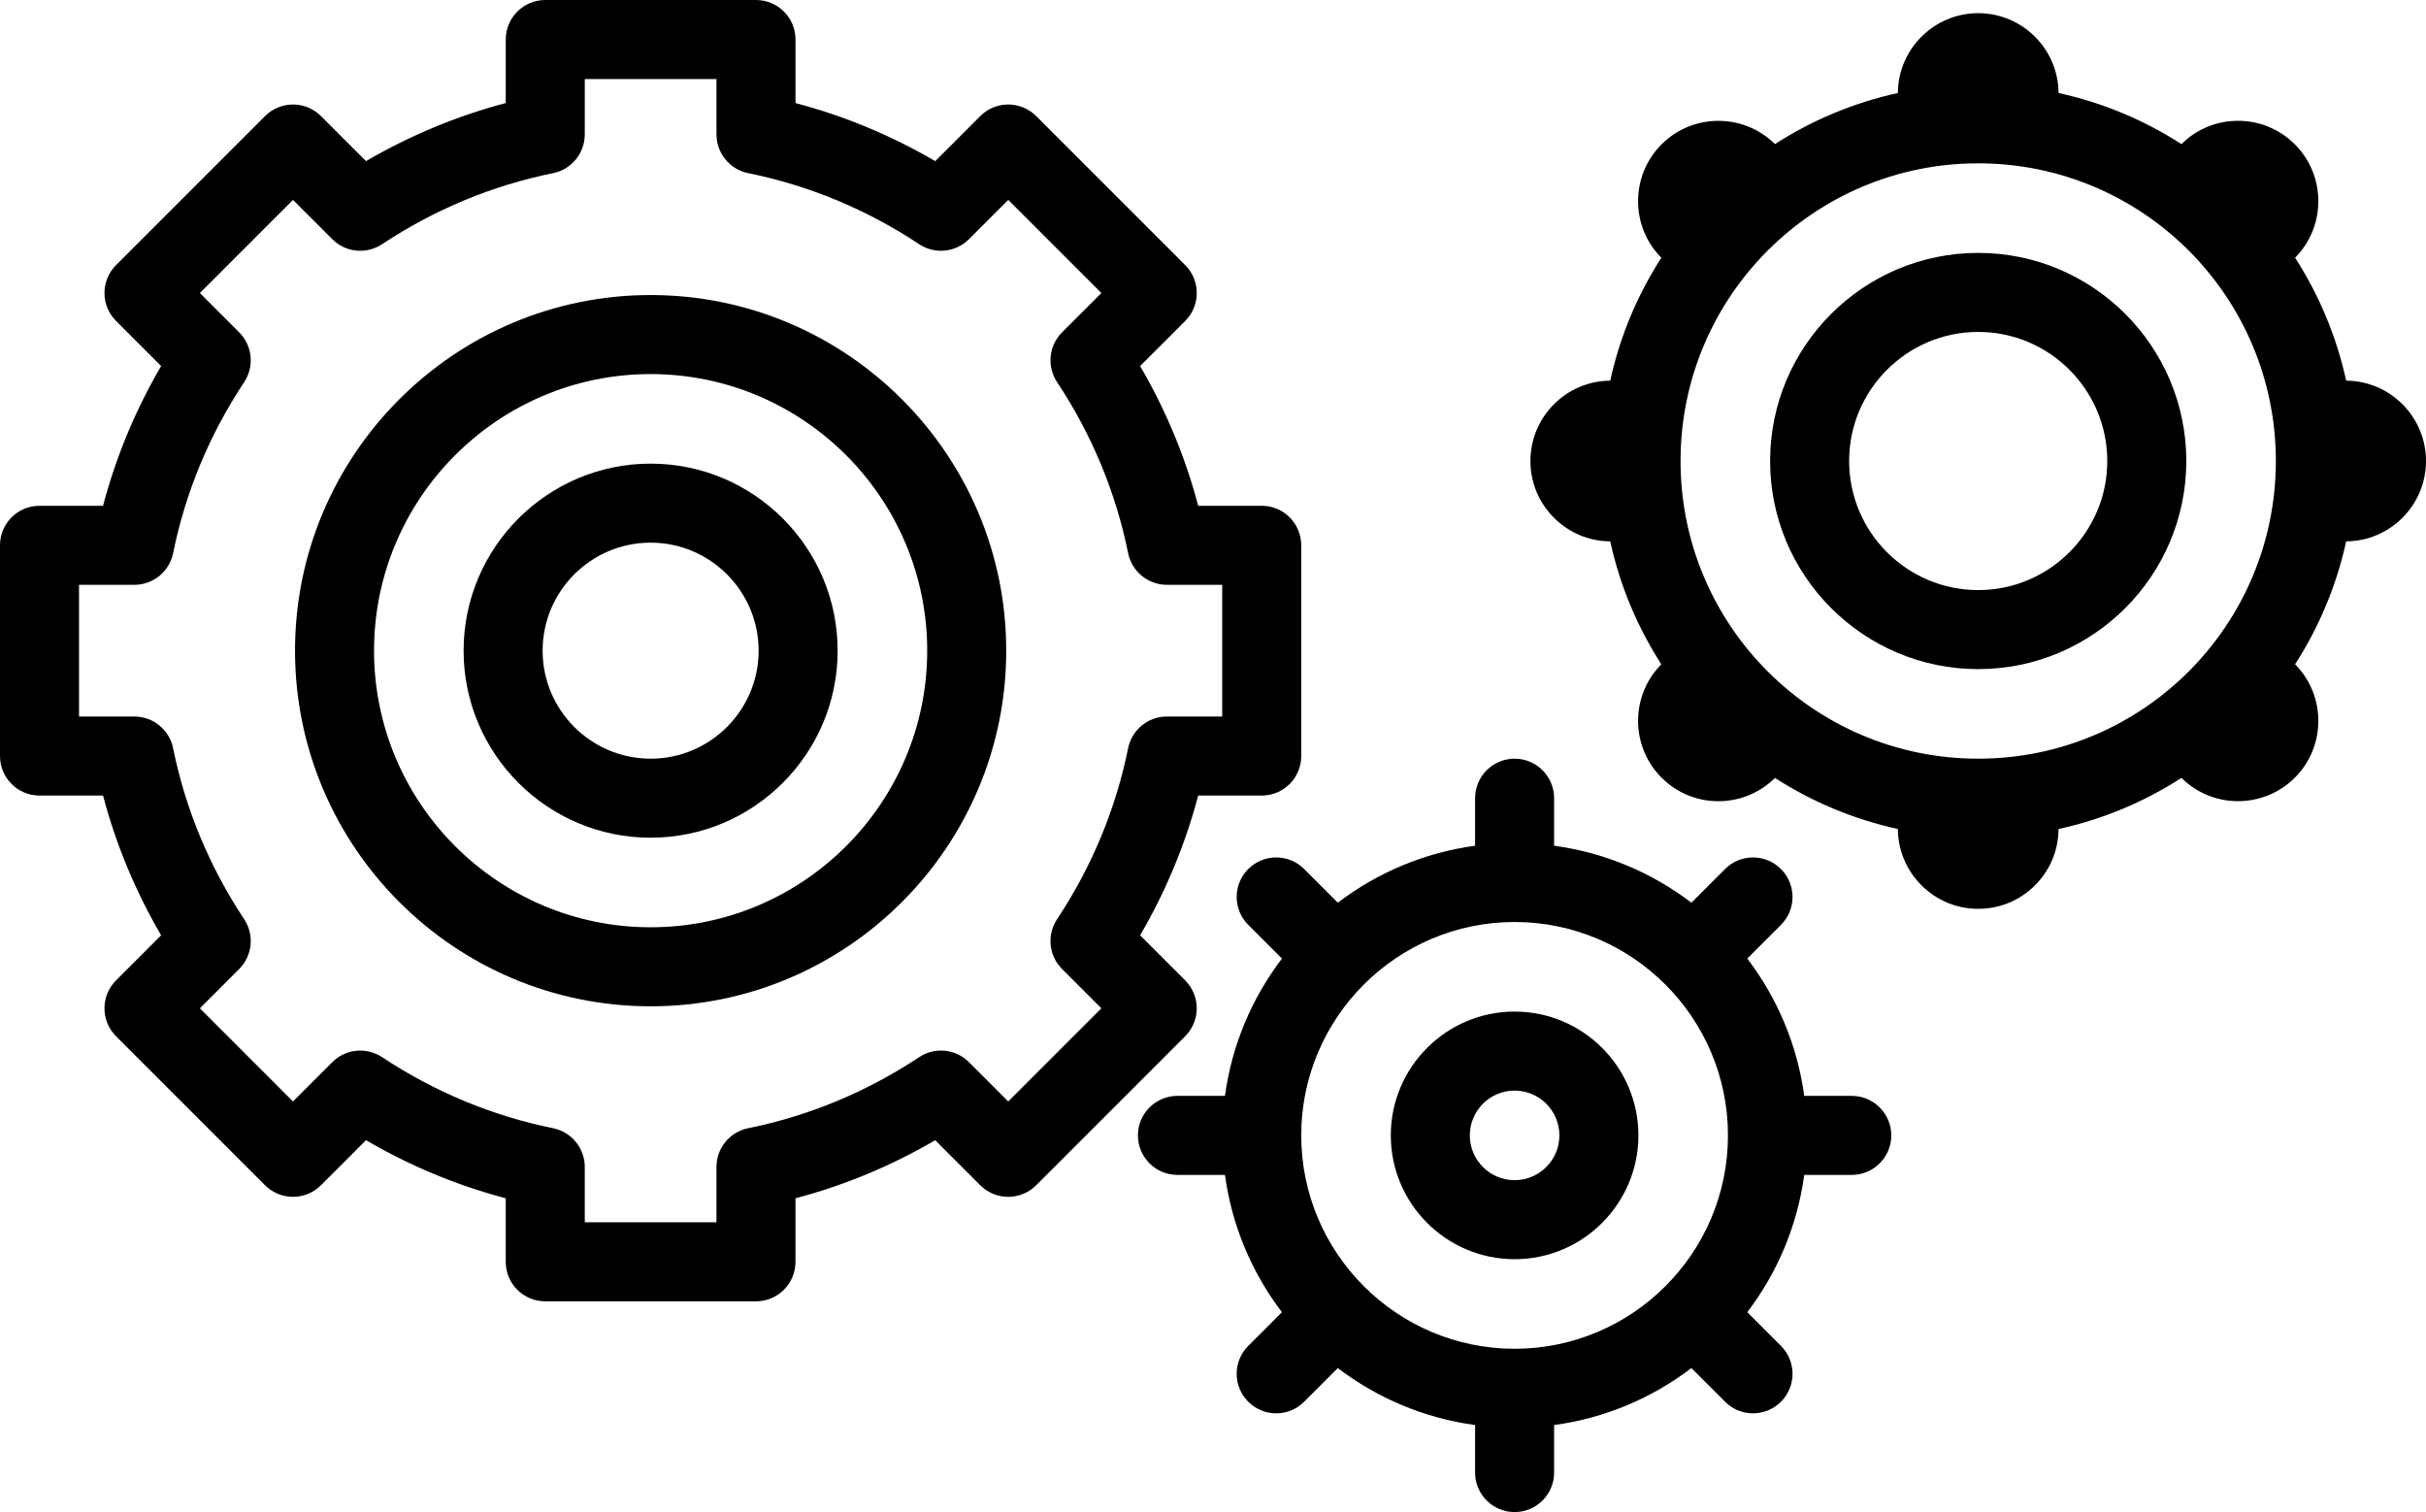 <?xml version="1.0" encoding="UTF-8" standalone="no"?>
<!-- Uploaded to: SVG Repo, www.svgrepo.com, Generator: SVG Repo Mixer Tools -->

<svg
   fill="#000000"
   height="49.859"
   width="80"
   version="1.1"
   id="Capa_1"
   viewBox="0 0 46.05 28.7"
   xml:space="preserve"
   sodipodi:docname="gear.svg"
   inkscape:version="1.2.2 (b0a8486541, 2022-12-01)"
   xmlns:inkscape="http://www.inkscape.org/namespaces/inkscape"
   xmlns:sodipodi="http://sodipodi.sourceforge.net/DTD/sodipodi-0.dtd"
   xmlns="http://www.w3.org/2000/svg"
   xmlns:svg="http://www.w3.org/2000/svg"><defs
   id="defs66" /><sodipodi:namedview
   id="namedview64"
   pagecolor="#ffffff"
   bordercolor="#000000"
   borderopacity="0.25"
   inkscape:showpageshadow="2"
   inkscape:pageopacity="0.0"
   inkscape:pagecheckerboard="0"
   inkscape:deskcolor="#d1d1d1"
   showgrid="false"
   inkscape:zoom="1.28375"
   inkscape:cx="40.506329"
   inkscape:cy="25.70594"
   inkscape:window-width="2494"
   inkscape:window-height="1371"
   inkscape:window-x="66"
   inkscape:window-y="32"
   inkscape:window-maximized="1"
   inkscape:current-layer="Capa_1" />
<g
   id="g61"
   transform="matrix(0.1,0,0,0.1,0,-8.675)">
	<path
   d="m 123.5,142.75 c -37.22,0 -67.5,30.28 -67.5,67.5 0,37.22 30.28,67.5 67.5,67.5 37.22,0 67.5,-30.28 67.5,-67.5 0,-37.22 -30.28,-67.5 -67.5,-67.5 z m 0,120 c -28.948,0 -52.5,-23.551 -52.5,-52.5 0,-28.949 23.552,-52.5 52.5,-52.5 28.948,0 52.5,23.551 52.5,52.5 0,28.949 -23.552,52.5 -52.5,52.5 z"
   id="path47" />
	<path
   d="m 224.97,272.829 -8.555,-8.555 c 4.882,-8.357 8.574,-17.24 11.025,-26.524 h 12.06 c 4.143,0 7.5,-3.358 7.5,-7.5 v -40 c 0,-4.142 -3.357,-7.5 -7.5,-7.5 h -12.06 c -2.451,-9.285 -6.144,-18.167 -11.025,-26.524 l 8.555,-8.555 c 2.929,-2.929 2.929,-7.678 0,-10.606 l -28.284,-28.284 c -2.93,-2.929 -7.678,-2.929 -10.607,0 l -8.554,8.554 c -8.356,-4.881 -17.239,-8.573 -26.524,-11.025 V 94.25 c 0,-4.142 -3.357,-7.5 -7.5,-7.5 h -40 c -4.143,0 -7.5,3.358 -7.5,7.5 v 12.06 c -9.285,2.452 -18.168,6.144 -26.525,11.025 l -8.554,-8.554 c -1.407,-1.407 -3.314,-2.197 -5.304,-2.197 -1.99,0 -3.896,0.79 -5.304,2.197 L 22.03,137.064 c -2.929,2.929 -2.929,7.678 0,10.606 l 8.555,8.555 c -4.882,8.356 -8.574,17.239 -11.025,26.524 H 7.5 c -4.143,0 -7.5,3.358 -7.5,7.5 v 40 c 0,4.142 3.357,7.5 7.5,7.5 h 12.06 c 2.451,9.285 6.144,18.168 11.025,26.524 l -8.555,8.555 c -2.929,2.929 -2.929,7.678 0,10.606 l 28.283,28.284 c 1.407,1.407 3.314,2.197 5.304,2.197 1.99,0 3.896,-0.79 5.304,-2.197 l 8.554,-8.554 c 8.357,4.881 17.24,8.573 26.525,11.025 v 12.06 c 0,4.142 3.357,7.5 7.5,7.5 h 40 c 4.143,0 7.5,-3.358 7.5,-7.5 v -12.06 c 9.285,-2.452 18.168,-6.144 26.524,-11.025 l 8.554,8.554 c 2.93,2.929 7.678,2.929 10.607,0 l 28.284,-28.284 c 2.929,-2.927 2.929,-7.676 0.001,-10.605 z m -10.829,-44.071 c -2.349,11.573 -6.888,22.497 -13.491,32.469 -1.97,2.974 -1.572,6.923 0.949,9.444 l 7.461,7.46 -17.678,17.678 -7.46,-7.46 c -2.524,-2.522 -6.472,-2.918 -9.444,-0.95 -9.972,6.603 -20.896,11.143 -32.47,13.492 -3.496,0.71 -6.008,3.783 -6.008,7.35 v 10.508 h -25 v -10.508 c 0,-3.567 -2.513,-6.641 -6.008,-7.35 -11.574,-2.35 -22.499,-6.889 -32.471,-13.492 -2.973,-1.968 -6.922,-1.572 -9.444,0.95 l -7.46,7.46 -17.677,-17.677 7.461,-7.46 c 2.521,-2.521 2.919,-6.471 0.949,-9.444 -6.603,-9.971 -11.143,-20.896 -13.493,-32.47 -0.709,-3.495 -3.783,-6.007 -7.35,-6.007 H 15 v -25 h 10.508 c 3.566,0 6.641,-2.512 7.35,-6.007 2.351,-11.574 6.891,-22.499 13.493,-32.47 1.97,-2.974 1.572,-6.923 -0.949,-9.444 l -7.461,-7.46 17.677,-17.677 7.46,7.46 c 2.522,2.522 6.472,2.918 9.444,0.95 9.972,-6.603 20.896,-11.143 32.471,-13.492 3.495,-0.709 6.008,-3.783 6.008,-7.35 V 101.75 h 25 v 10.508 c 0,3.567 2.512,6.64 6.008,7.35 11.574,2.35 22.498,6.889 32.47,13.492 2.973,1.968 6.922,1.572 9.444,-0.95 l 7.46,-7.46 17.678,17.678 -7.461,7.46 c -2.521,2.521 -2.919,6.471 -0.949,9.444 6.604,9.972 11.143,20.896 13.491,32.469 0.71,3.496 3.783,6.008 7.351,6.008 H 232 v 25 h -10.509 c -3.567,0.001 -6.64,2.513 -7.35,6.009 z"
   id="path49" />
	<path
   d="m 351.5,294.75 h -9.021 c -1.317,-9.703 -5.143,-18.615 -10.813,-26.059 l 6.392,-6.393 c 2.929,-2.929 2.929,-7.678 -10e-4,-10.606 -2.928,-2.93 -7.677,-2.929 -10.606,0 l -6.392,6.392 c -7.444,-5.67 -16.357,-9.496 -26.059,-10.813 v -9.021 c 0,-4.142 -3.357,-7.5 -7.5,-7.5 -4.143,0 -7.5,3.358 -7.5,7.5 v 9.021 c -9.703,1.317 -18.615,5.143 -26.059,10.813 l -6.392,-6.392 c -2.929,-2.929 -7.678,-2.93 -10.606,0 -2.93,2.929 -2.93,7.677 -0.001,10.606 l 6.392,6.393 c -5.67,7.444 -9.496,16.356 -10.813,26.059 H 223.5 c -4.143,0 -7.5,3.358 -7.5,7.5 0,4.142 3.357,7.5 7.5,7.5 h 9.021 c 1.317,9.703 5.143,18.615 10.813,26.059 l -6.392,6.393 c -2.929,2.929 -2.929,7.678 0.001,10.606 1.464,1.465 3.384,2.197 5.303,2.197 1.919,0 3.839,-0.732 5.304,-2.197 l 6.392,-6.392 c 7.444,5.67 16.357,9.496 26.059,10.813 v 9.021 c 0,4.142 3.357,7.5 7.5,7.5 4.143,0 7.5,-3.358 7.5,-7.5 v -9.021 c 9.703,-1.317 18.615,-5.143 26.059,-10.813 l 6.392,6.392 c 1.465,1.465 3.384,2.197 5.304,2.197 1.919,0 3.839,-0.732 5.303,-2.197 2.93,-2.929 2.93,-7.677 10e-4,-10.606 l -6.392,-6.393 c 5.67,-7.444 9.496,-16.356 10.813,-26.059 h 9.021 c 4.143,0 7.5,-3.358 7.5,-7.5 0,-4.142 -3.359,-7.5 -7.502,-7.5 z m -64,48 c -22.332,0 -40.5,-18.168 -40.5,-40.5 0,-22.332 18.168,-40.5 40.5,-40.5 22.332,0 40.5,18.168 40.5,40.5 0,22.332 -18.168,40.5 -40.5,40.5 z"
   id="path51" />
	<path
   d="m 123.5,174.75 c -19.575,0 -35.5,15.925 -35.5,35.5 0,19.575 15.925,35.5 35.5,35.5 19.575,0 35.5,-15.925 35.5,-35.5 0,-19.575 -15.925,-35.5 -35.5,-35.5 z m 0,56 c -11.304,0 -20.5,-9.196 -20.5,-20.5 0,-11.304 9.196,-20.5 20.5,-20.5 11.304,0 20.5,9.196 20.5,20.5 0,11.304 -9.196,20.5 -20.5,20.5 z"
   id="path53" />
	<path
   d="m 287.5,278.75 c -12.958,0 -23.5,10.542 -23.5,23.5 0,12.958 10.542,23.5 23.5,23.5 12.958,0 23.5,-10.542 23.5,-23.5 0,-12.958 -10.542,-23.5 -23.5,-23.5 z m 0,32 c -4.687,0 -8.5,-3.813 -8.5,-8.5 0,-4.687 3.813,-8.5 8.5,-8.5 4.687,0 8.5,3.813 8.5,8.5 0,4.687 -3.813,8.5 -8.5,8.5 z"
   id="path55" />
	<path
   d="m 375.5,134.75 c -21.78,0 -39.5,17.72 -39.5,39.5 0,21.78 17.72,39.5 39.5,39.5 21.78,0 39.5,-17.72 39.5,-39.5 0,-21.78 -17.72,-39.5 -39.5,-39.5 z m 0,64 c -13.51,0 -24.5,-10.991 -24.5,-24.5 0,-13.509 10.99,-24.5 24.5,-24.5 13.51,0 24.5,10.991 24.5,24.5 0,13.509 -10.99,24.5 -24.5,24.5 z"
   id="path57" />
	<path
   d="m 445.424,159.001 -0.078,-0.003 c -1.838,-8.425 -5.168,-16.294 -9.695,-23.328 l 0.075,-0.081 c 5.824,-5.955 5.783,-15.538 -0.121,-21.443 -2.881,-2.88 -6.71,-4.467 -10.783,-4.467 -10e-4,0 0,0 -10e-4,0 -4.016,0 -7.795,1.542 -10.66,4.346 l -0.081,0.074 c -7.034,-4.527 -14.902,-7.857 -23.327,-9.695 l -0.003,-0.078 c -0.094,-8.328 -6.897,-15.076 -15.249,-15.077 -8.351,0 -15.155,6.748 -15.249,15.077 l -0.003,0.078 c -8.425,1.839 -16.294,5.168 -23.327,9.695 l -0.081,-0.075 c -5.957,-5.824 -15.537,-5.783 -21.444,0.122 -5.904,5.905 -5.944,15.487 -0.122,21.443 l 0.076,0.082 c -4.527,7.034 -7.856,14.903 -9.695,23.328 l -0.078,0.003 c -8.329,0.093 -15.076,6.898 -15.076,15.249 0,8.352 6.748,15.156 15.078,15.249 l 0.076,0.003 c 1.838,8.425 5.168,16.293 9.695,23.327 l -0.076,0.082 c -5.823,5.956 -5.782,15.538 0.122,21.442 2.88,2.881 6.71,4.467 10.783,4.467 10e-4,0 0,0 10e-4,0 4.016,0 7.794,-1.542 10.66,-4.345 l 0.081,-0.075 c 7.033,4.527 14.902,7.856 23.327,9.695 l 0.003,0.078 c 0.094,8.329 6.898,15.077 15.248,15.077 10e-4,0 10e-4,0 0.002,0 4.073,0 7.902,-1.586 10.782,-4.466 2.84,-2.84 4.422,-6.602 4.466,-10.61 l 0.003,-0.078 c 8.425,-1.838 16.293,-5.168 23.327,-9.695 l 0.082,0.075 c 5.956,5.824 15.538,5.782 21.443,-0.122 5.905,-5.905 5.945,-15.488 0.121,-21.443 l -0.075,-0.081 c 4.527,-7.034 7.856,-14.902 9.695,-23.327 l 0.076,-0.003 c 8.33,-0.093 15.078,-6.897 15.078,-15.249 0,-8.353 -6.747,-15.157 -15.076,-15.251 z M 375.5,230.75 c -31.204,0 -56.5,-25.296 -56.5,-56.5 0,-31.204 25.296,-56.5 56.5,-56.5 31.204,0 56.5,25.296 56.5,56.5 0,31.204 -25.296,56.5 -56.5,56.5 z"
   id="path59" />
</g>
</svg>
